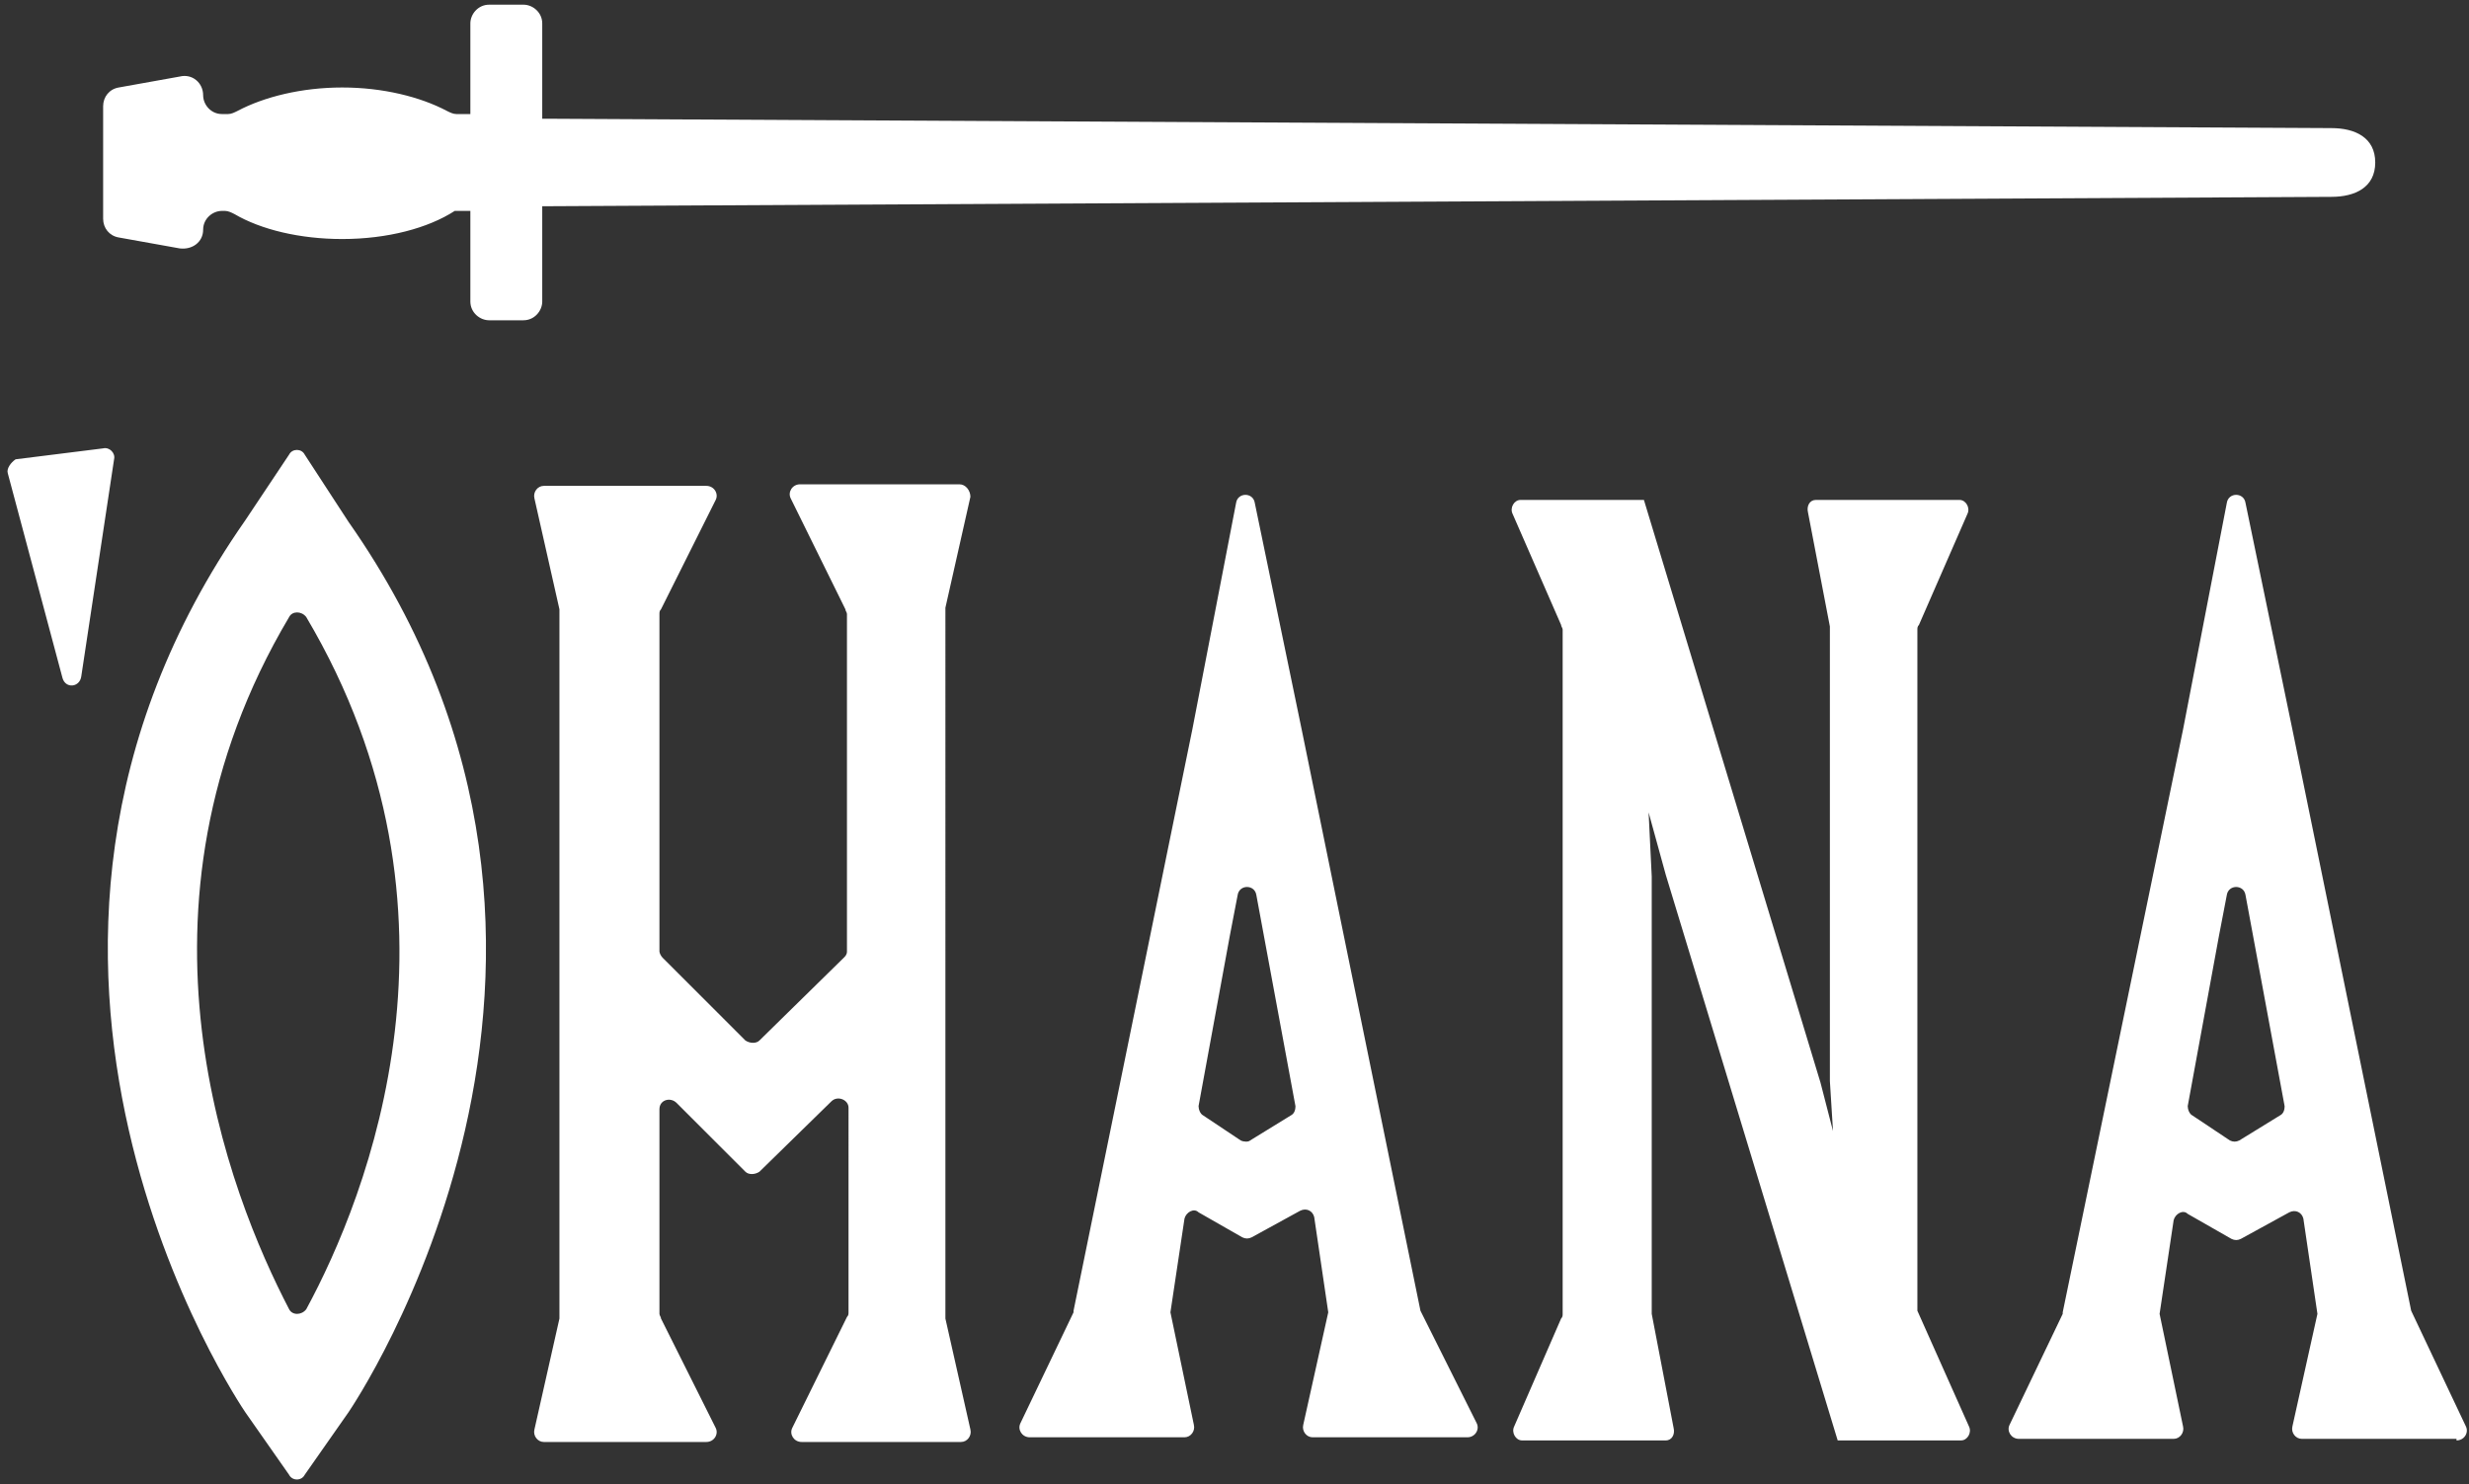 <svg viewBox="0 0 158 95" xmlns="http://www.w3.org/2000/svg"><rect x="0" y="0" width="158" height="95" fill="#333333" stroke="none"/><title>Ohana</title><g fill="#fff" fill-rule="evenodd"><path d="M19.5 29.1c-.2-.4-.8-.4-1 0l-2.8 4.2c-19.7 28.2-.2 56.8 0 57.1l2.8 4c.2.4.8.4 1 0l2.8-4c.2-.3 19.7-28.9 0-57l-2.8-4.3zm-1 54.7c-3.8-7.3-11.1-25.6 0-44.3.2-.4.8-.4 1.1 0 11.2 18.9 3.9 37.1 0 44.3-.3.4-.9.4-1.1 0zM61.4 31H51.2c-.5 0-.8.5-.6.9l3.5 7.1c0 .1.1.2.1.3v21.6c0 .2-.1.3-.2.4l-5.4 5.3c-.2.2-.6.2-.9 0l-5.3-5.3c-.1-.1-.2-.3-.2-.4V39.3c0-.1 0-.2.1-.3l3.5-7c.2-.4-.1-.9-.6-.9H34.8c-.4 0-.7.4-.6.8l1.6 7.1V84.4l-1.6 7.1c-.1.4.2.8.6.8h10.4c.5 0 .8-.5.6-.9l-3.5-7c0-.1-.1-.2-.1-.3V71c0-.6.7-.8 1.1-.4l4.4 4.4c.2.2.6.2.9 0l4.6-4.5c.4-.4 1.1-.1 1.1.4V84c0 .1 0 .2-.1.3l-3.5 7.1c-.2.4.1.9.6.9h10.2c.4 0 .7-.4.6-.8l-1.6-7.1V38.9l1.6-7.1c0-.4-.3-.8-.7-.8zM90.9 83.9l-7.6-37.2-3-14.5c-.1-.7-1.1-.7-1.2 0l-2.8 14.5-7.6 37.2v.1l-3.4 7.1c-.2.4.1.9.6.9h9.9c.4 0 .7-.4.6-.8L74.9 84l.9-6c.1-.4.6-.7.9-.4l2.8 1.6c.2.1.4.1.6 0l3.1-1.7c.4-.2.8 0 .9.4L85 84l-1.6 7.2c-.1.4.2.8.6.8H93.9c.5 0 .8-.5.6-.9l-3.6-7.2zM79.4 73L77 71.4c-.2-.1-.3-.4-.3-.6l2-10.9.5-2.6c.1-.7 1.1-.7 1.2 0l2.5 13.5c0 .3-.1.5-.3.6L80 73c-.1.1-.4.1-.6 0zM122.7 83.9V40.3c0-.1 0-.2.1-.3l3.1-7.1c.2-.4-.1-.9-.5-.9H116.2c-.4 0-.6.4-.5.8l1.4 7.3v29.1l.2 3.2-.8-3.1L105.2 32h-7.9c-.4 0-.7.5-.5.9l3.1 7.1c0 .1.1.2.1.3v43.8c0 .1 0 .2-.1.3l-3 6.9c-.2.4.1.9.5.9H106.6c.4 0 .6-.4.5-.8l-1.4-7.3v-28l-.2-4.1 1.1 4 11 36.2h7.9c.4 0 .7-.5.5-.9l-3.3-7.4zM.5 30.3L4 43.4c.2.7 1.1.6 1.2-.1l2.1-13.9c.1-.4-.3-.8-.7-.7l-5.6.7c-.3.2-.6.6-.5.9zM157.2 92.2c.5 0 .8-.5.6-.9l-3.5-7.4-7.6-37.2-3-14.5c-.1-.7-1.1-.7-1.2 0l-2.8 14.5L132 84v.1l-3.4 7.1c-.2.4.1.9.6.9h9.9c.4 0 .7-.4.6-.8l-1.5-7.2.9-6c.1-.4.6-.7.9-.4l2.8 1.6c.2.1.4.1.6 0l3.1-1.7c.4-.2.8 0 .9.4l.9 6.1-1.6 7.2c-.1.4.2.8.6.8H157.2v.1zM142.7 73l-2.4-1.6c-.2-.1-.3-.4-.3-.6l2-10.9.5-2.6c.1-.7 1.1-.7 1.2 0l2.5 13.5c0 .3-.1.5-.3.6l-2.6 1.6c-.2.1-.4.1-.6 0zM149.2 8.2L35.1 7.6h-.4V1.5c0-.7-.6-1.2-1.2-1.2h-2.2c-.7 0-1.2.6-1.2 1.2v5.8h-.9c-.2 0-.4-.1-.6-.2-1.7-.9-4.1-1.5-6.7-1.5-2.6 0-5 .6-6.7 1.5-.2.1-.4.2-.6.2h-.4c-.7 0-1.2-.6-1.2-1.2 0-.8-.7-1.4-1.5-1.2l-3.9.7c-.6.1-1 .6-1 1.2V14c0 .6.4 1.1 1 1.2l3.9.7c.8.1 1.5-.4 1.5-1.2 0-.7.6-1.2 1.2-1.2h.2c.2 0 .4.1.6.2 1.7 1 4.2 1.6 6.9 1.6 2.9 0 5.5-.7 7.2-1.8h1v5.8c0 .7.6 1.2 1.2 1.2h2.2c.7 0 1.2-.6 1.2-1.2v-6.1h.4l114.1-.6c1.5 0 2.8-.6 2.8-2.2s-1.3-2.2-2.8-2.2z"/></g></svg>
